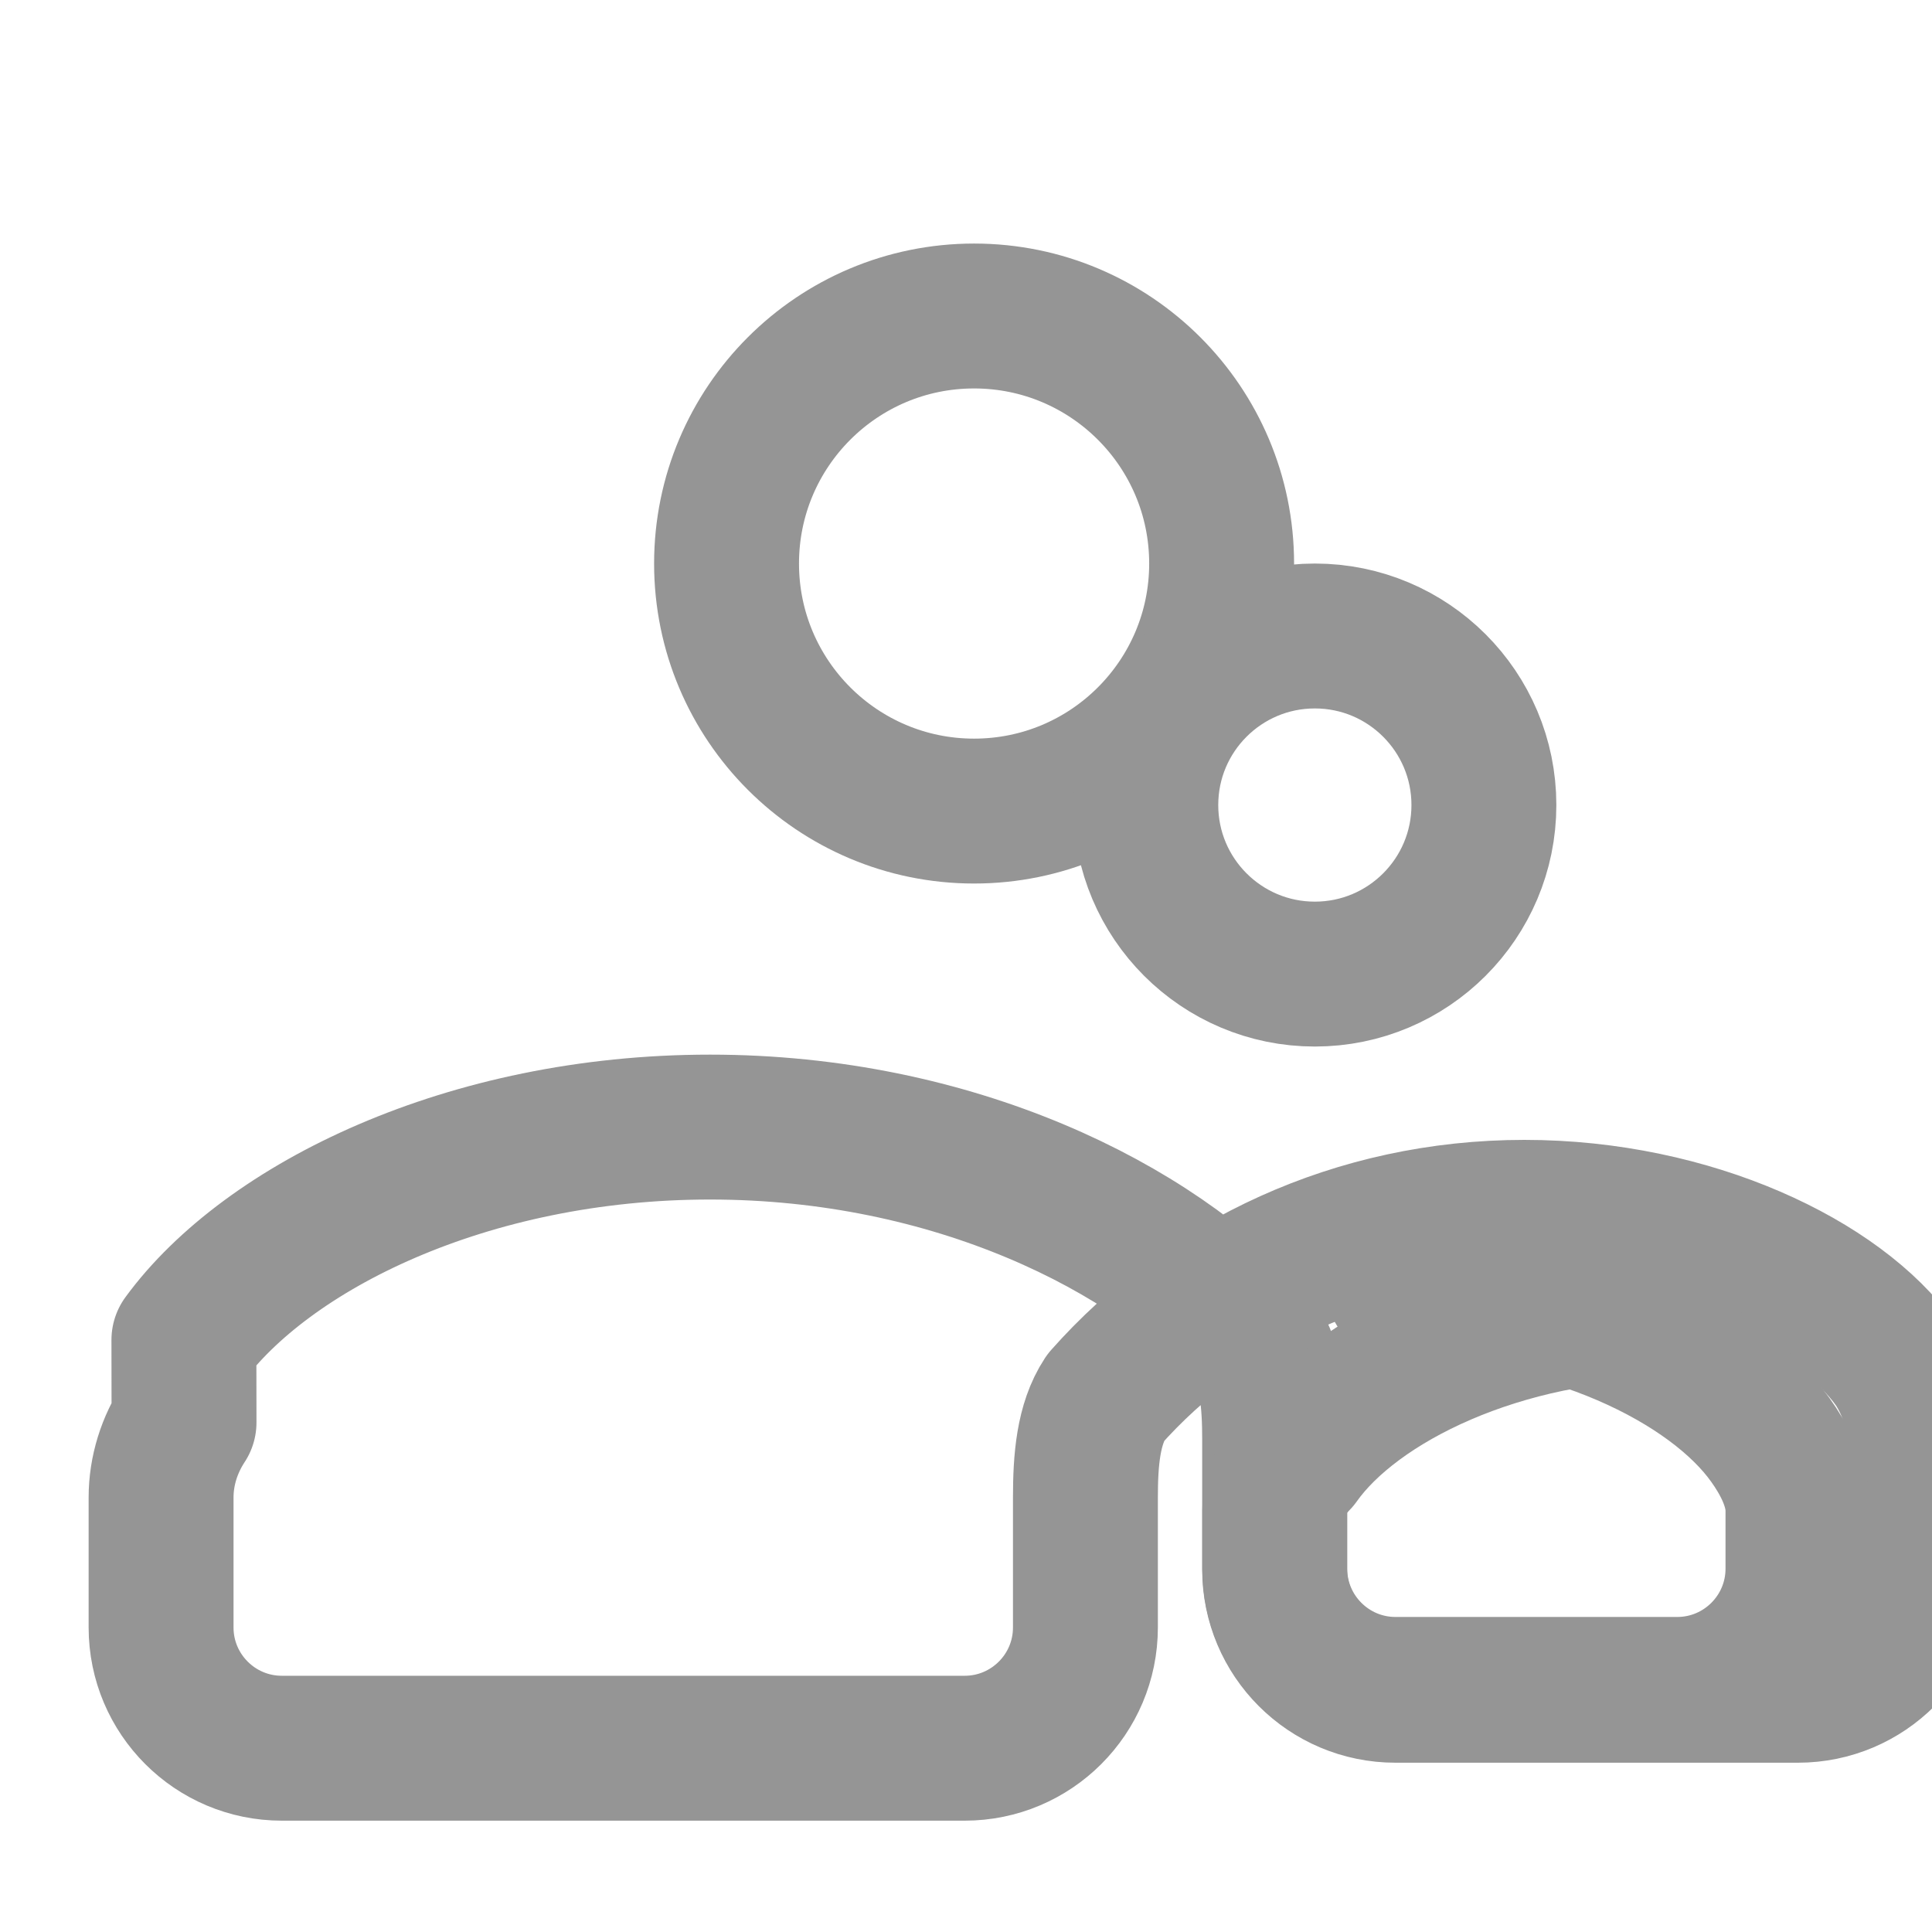 <svg xmlns="http://www.w3.org/2000/svg" viewBox="0 0 16 16" width="16" height="16">
  <g stroke="#959595" stroke-width="1.2" fill="none" stroke-linecap="round" stroke-linejoin="round">
    <circle cx="8.067" cy="4.667" r="2.05" />
    <circle cx="10.889" cy="6.667" r="1.4" />
    <path d="M1.523 11.097C2.21 10.158 3.871 9.334 5.88 9.334c2.009 0 3.67.824 4.51 1.763.143.217.166.516.166.825v1.076c0 .552.448 1 1 1h3.334c.552 0 1-.448 1-1v-1.076c0-.223-.069-.438-.19-.622-.474-.67-1.69-1.26-3.076-1.26-1.389 0-2.63.59-3.469 1.537-.143.217-.166.516-.166.825v1.076c0 .552-.448 1-1 1H2.334c-.552 0-1-.448-1-1v-1.076c0-.223.069-.438.19-.622z" />
    <path d="M11.585 10.667c1.387 0 2.603.589 3.077 1.259.109.153.228.368.228.583v.482c0 .552-.448 1-1 1h-2.333c-.552 0-1-.448-1-1v-.482c0-.153.069-.298.19-.422.474-.67 1.69-1.26 3.076-1.26z" />
  </g>
</svg>